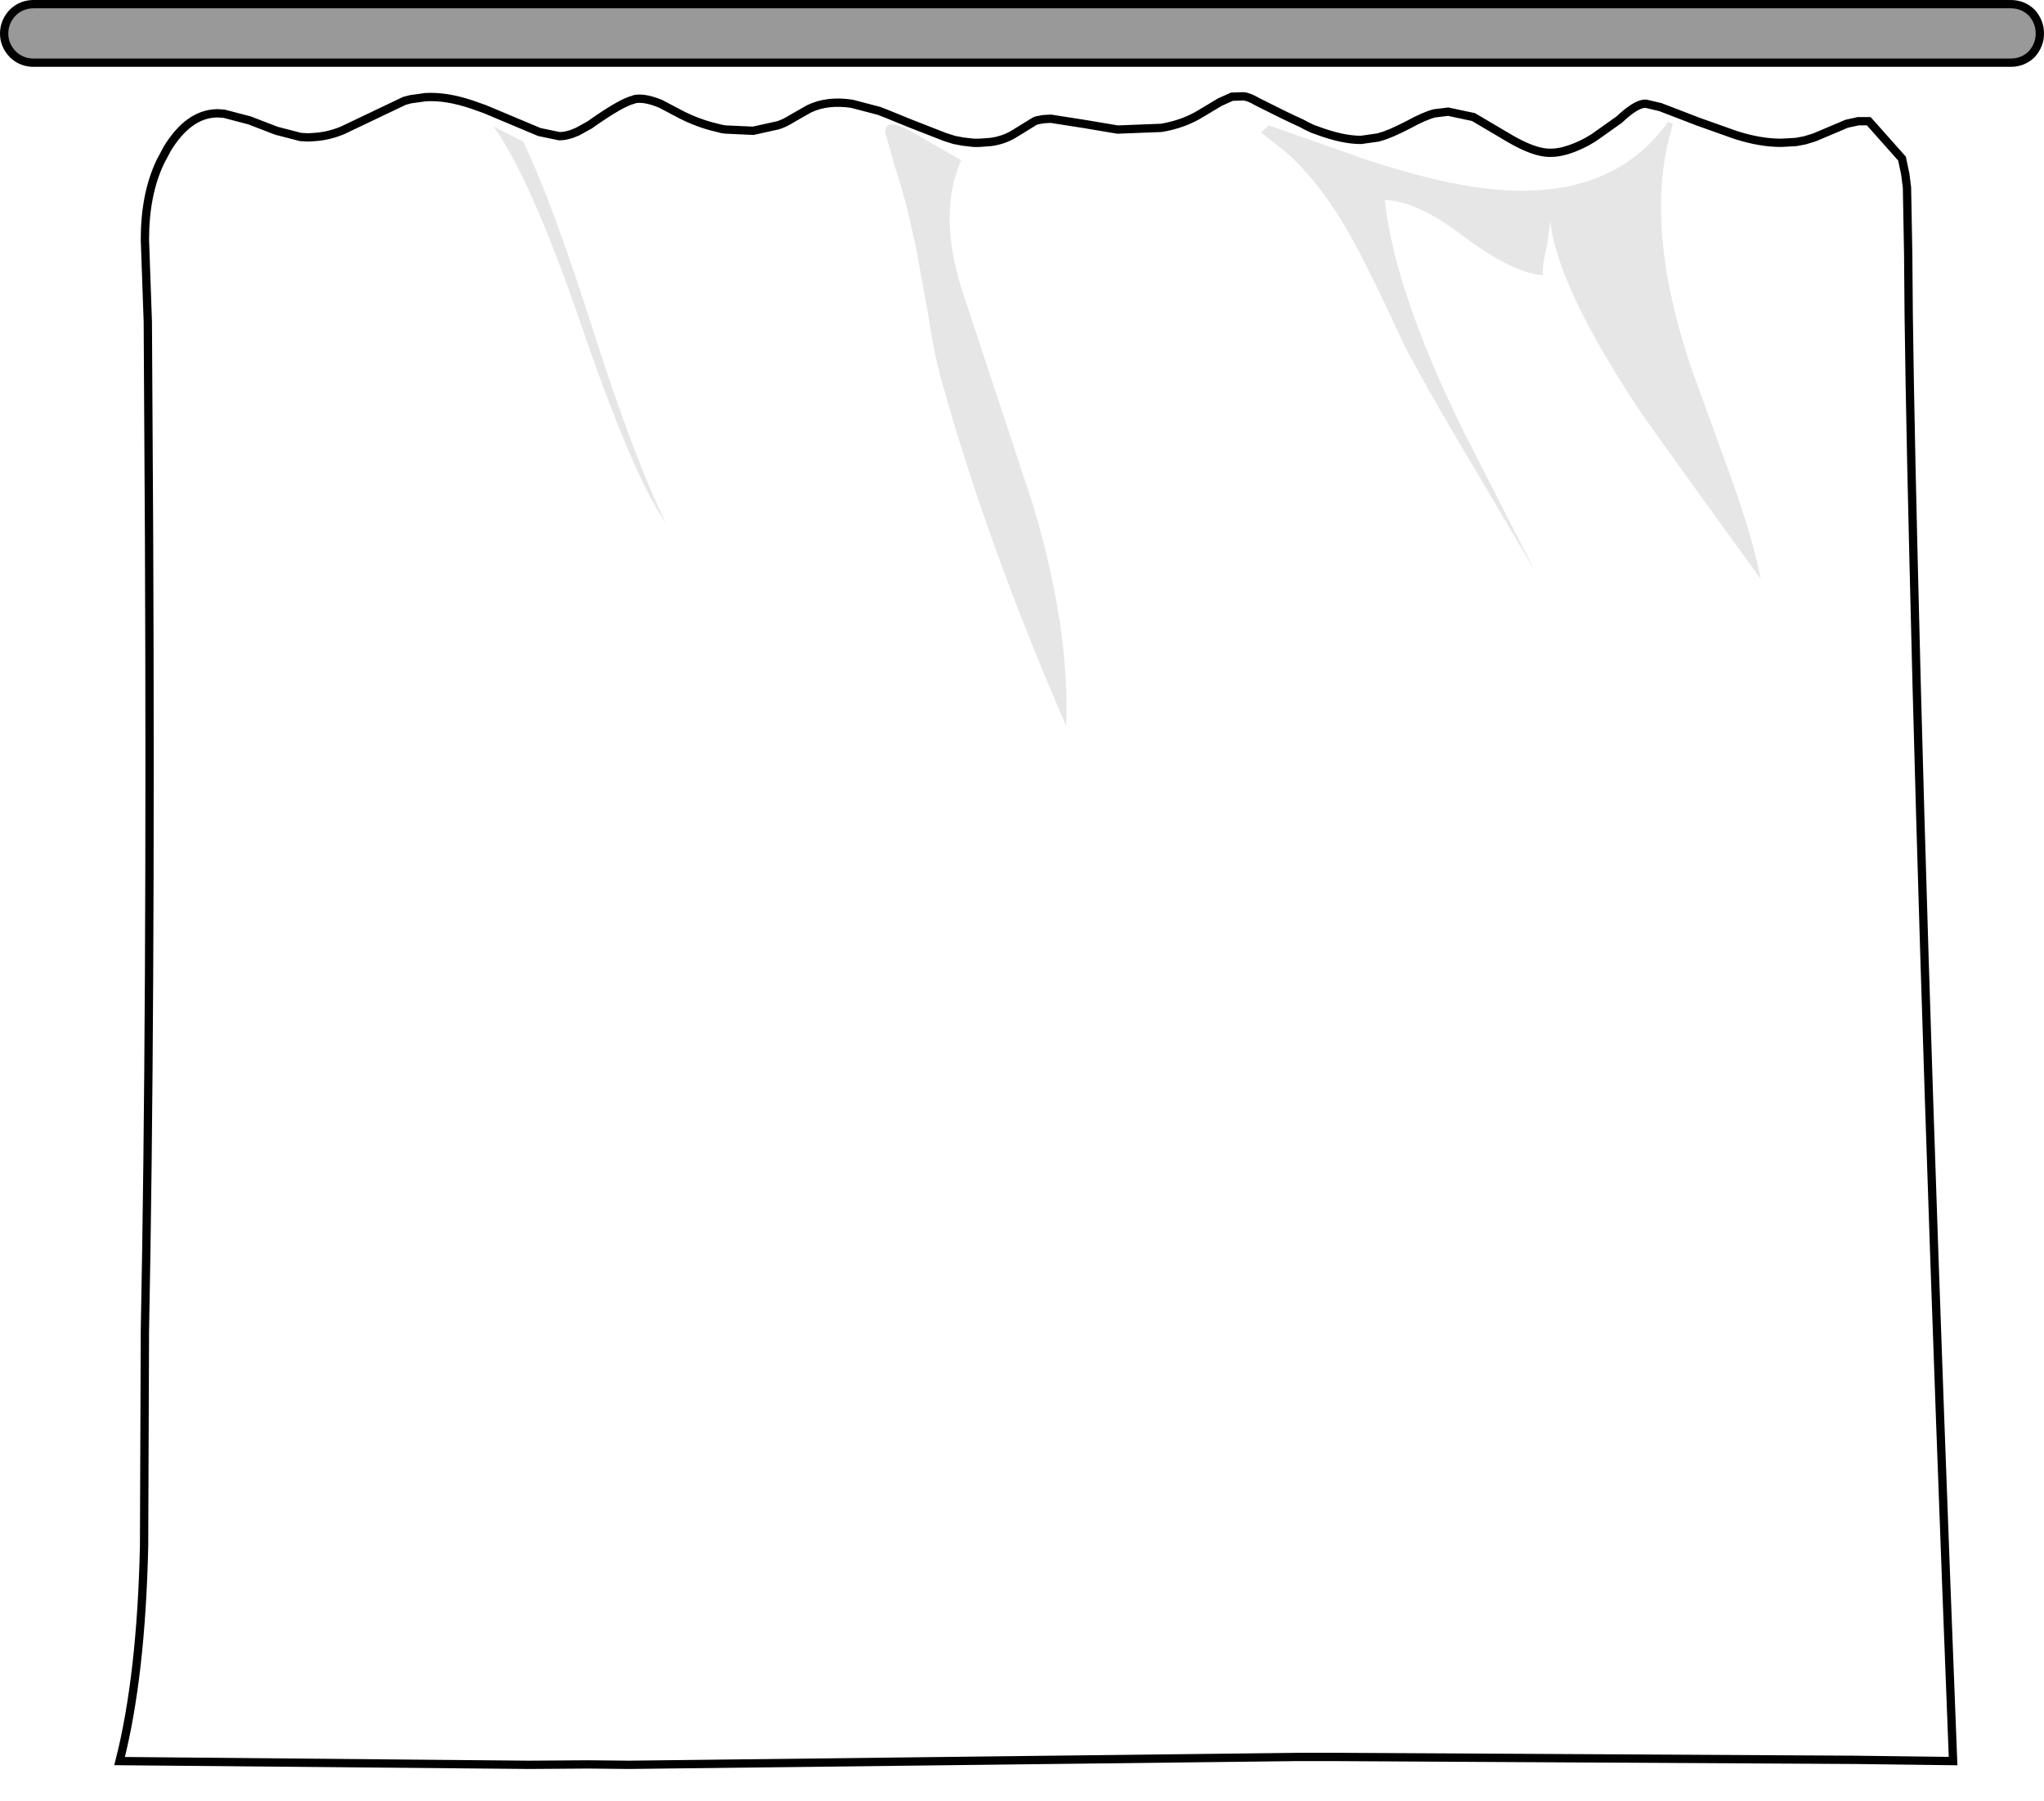 <?xml version="1.0" encoding="UTF-8" standalone="no"?>
<svg xmlns:xlink="http://www.w3.org/1999/xlink" height="216.9px" width="246.15px" xmlns="http://www.w3.org/2000/svg">
  <g transform="matrix(1.0, 0.0, 0.0, 1.0, 123.05, 105.3)">
    <path d="M-103.75 -85.8 L-102.9 -87.4 Q-100.35 -91.55 -97.0 -91.65 L-96.85 -91.65 -96.75 -91.65 -96.05 -91.6 -93.0 -90.8 -89.75 -89.55 -86.85 -88.8 -85.9 -88.75 -85.15 -88.8 Q-83.5 -88.9 -81.8 -89.6 L-74.35 -93.15 -73.6 -93.35 -71.8 -93.6 Q-69.3 -93.75 -66.2 -92.7 L-64.65 -92.15 -58.1 -89.4 -55.7 -88.9 Q-54.7 -88.9 -53.5 -89.45 L-52.05 -90.25 Q-48.25 -92.95 -46.75 -93.3 L-46.65 -93.35 -46.35 -93.4 Q-45.2 -93.5 -43.5 -92.8 L-41.6 -91.8 Q-39.6 -90.7 -37.45 -90.1 L-36.05 -89.75 -35.65 -89.7 -32.35 -89.55 -29.4 -90.2 Q-28.65 -90.4 -27.45 -91.15 L-25.6 -92.2 Q-23.4 -93.25 -20.45 -92.8 L-17.2 -91.95 -16.3 -91.6 -13.35 -90.4 -9.25 -88.8 -8.15 -88.45 -7.1 -88.25 -5.8 -88.1 -5.1 -88.1 -3.75 -88.2 Q-2.25 -88.4 -1.05 -89.1 L1.55 -90.7 1.8 -90.8 2.6 -90.95 3.5 -91.0 7.65 -90.35 11.5 -89.7 11.65 -89.7 16.8 -89.9 Q19.5 -90.35 21.6 -91.65 L23.85 -93.0 25.3 -93.65 26.65 -93.7 26.7 -93.7 Q27.35 -93.65 28.35 -93.05 31.8 -91.3 33.7 -90.45 L34.35 -90.1 35.1 -89.75 35.4 -89.65 Q38.55 -88.45 40.85 -88.45 L42.95 -88.75 43.25 -88.85 Q44.25 -89.1 46.5 -90.25 48.5 -91.35 49.7 -91.65 L51.35 -91.85 54.4 -91.2 58.8 -88.6 Q61.65 -86.95 63.45 -86.9 L63.6 -86.9 Q65.4 -86.85 68.0 -88.2 L68.85 -88.7 71.95 -90.9 Q73.8 -92.65 74.9 -92.8 L75.2 -92.8 76.9 -92.4 81.45 -90.65 85.95 -89.05 Q88.9 -88.1 91.45 -88.1 L93.25 -88.2 94.3 -88.4 95.45 -88.75 99.35 -90.4 100.5 -90.65 100.7 -90.7 101.75 -90.7 102.0 -90.7 106.0 -86.2 106.4 -84.3 106.6 -82.7 106.75 -74.45 106.75 -74.1 Q106.8 -61.95 107.4 -37.5 108.75 20.05 112.15 106.8 L100.3 106.65 37.2 106.3 33.3 106.3 -47.3 107.25 -52.2 107.2 -59.35 107.25 -108.65 106.8 Q-106.05 96.6 -105.7 80.95 L-105.6 54.95 Q-104.85 17.2 -105.1 -40.7 L-105.25 -66.55 -105.6 -76.45 Q-105.6 -81.9 -103.75 -85.8" fill="#ffffff" fill-opacity="0.0" fill-rule="evenodd" stroke="none"/>
    <path d="M-103.75 -85.8 Q-105.6 -81.9 -105.6 -76.45 L-105.25 -66.55 -105.1 -40.7 Q-104.85 17.2 -105.6 54.95 L-105.7 80.95 Q-106.05 96.6 -108.65 106.8 L-59.35 107.25 -52.2 107.2 -47.3 107.25 33.3 106.3 37.2 106.3 100.3 106.65 112.15 106.8 Q108.75 20.05 107.4 -37.5 106.8 -61.95 106.75 -74.1 L106.75 -74.45 106.6 -82.7 106.4 -84.3 106.0 -86.2 102.0 -90.7 101.75 -90.7 100.7 -90.7 100.5 -90.65 99.35 -90.4 95.45 -88.75 94.3 -88.4 93.25 -88.2 91.45 -88.1 Q88.9 -88.1 85.95 -89.05 L81.45 -90.65 76.9 -92.4 75.2 -92.8 74.9 -92.8 Q73.8 -92.65 71.95 -90.9 L68.85 -88.7 68.0 -88.2 Q65.4 -86.85 63.6 -86.9 L63.45 -86.9 Q61.65 -86.95 58.8 -88.6 L54.4 -91.2 51.35 -91.85 49.7 -91.65 Q48.5 -91.35 46.5 -90.25 44.25 -89.1 43.25 -88.85 L42.95 -88.75 40.85 -88.45 Q38.55 -88.45 35.4 -89.65 L35.1 -89.75 34.35 -90.1 33.7 -90.45 Q31.8 -91.3 28.35 -93.05 27.35 -93.65 26.7 -93.7 L26.65 -93.7 25.3 -93.65 23.85 -93.0 21.6 -91.65 Q19.5 -90.35 16.8 -89.9 L11.65 -89.7 11.5 -89.7 7.65 -90.35 3.5 -91.0 2.6 -90.95 1.8 -90.8 1.55 -90.7 -1.05 -89.1 Q-2.25 -88.4 -3.75 -88.2 L-5.1 -88.1 -5.8 -88.1 -7.1 -88.25 -8.15 -88.45 -9.25 -88.8 -13.35 -90.4 -16.3 -91.6 -17.2 -91.95 -20.45 -92.8 Q-23.4 -93.25 -25.6 -92.2 L-27.45 -91.15 Q-28.65 -90.4 -29.4 -90.2 L-32.35 -89.55 -35.65 -89.7 -36.05 -89.75 -37.45 -90.1 Q-39.6 -90.7 -41.6 -91.8 L-43.5 -92.8 Q-45.2 -93.5 -46.35 -93.4 L-46.65 -93.35 -46.75 -93.3 Q-48.25 -92.95 -52.05 -90.25 L-53.5 -89.45 Q-54.7 -88.9 -55.7 -88.9 L-58.1 -89.4 -64.65 -92.15 -66.2 -92.7 Q-69.3 -93.75 -71.8 -93.6 L-73.6 -93.35 -74.35 -93.15 -81.8 -89.6 Q-83.5 -88.9 -85.15 -88.8 L-85.9 -88.75 -86.85 -88.8 -89.75 -89.55 -93.0 -90.8 -96.05 -91.6 -96.75 -91.65 -96.85 -91.65 -97.0 -91.65 Q-100.35 -91.55 -102.9 -87.4 L-103.75 -85.8 Z" fill="none" stroke="#000000" stroke-linecap="butt" stroke-linejoin="miter-clip" stroke-miterlimit="10.0" stroke-width="1.0"/>
    <path d="M-60.05 -88.25 Q-56.6 -81.15 -51.55 -65.3 -46.6 -49.85 -42.85 -42.3 -46.65 -47.6 -52.85 -65.55 -59.0 -83.6 -63.6 -90.05 L-60.05 -88.25 M5.35 -17.85 Q-4.2 -39.85 -9.6 -59.25 -10.5 -62.3 -11.25 -67.25 L-12.7 -75.25 Q-14.05 -81.65 -15.2 -84.95 L-16.45 -89.35 Q-16.45 -91.25 -13.2 -89.4 L-7.3 -86.0 Q-10.1 -79.7 -7.25 -70.5 L1.3 -44.65 Q5.8 -29.7 5.35 -17.85 M53.3 -53.15 L61.75 -36.6 56.75 -45.1 Q48.8 -58.4 46.1 -63.65 42.25 -72.0 40.0 -76.15 36.05 -83.35 31.6 -87.15 L28.8 -89.35 29.75 -90.2 41.25 -86.15 Q48.95 -83.6 54.45 -82.8 70.5 -80.35 77.85 -90.65 L78.4 -90.35 Q77.55 -87.25 77.4 -86.0 75.7 -75.1 80.85 -60.35 L85.3 -48.1 Q87.9 -40.95 89.0 -35.55 75.3 -54.45 74.1 -56.3 64.4 -71.05 63.65 -78.7 L63.25 -75.65 Q62.65 -73.45 62.75 -72.15 59.05 -72.45 53.25 -76.8 47.55 -81.15 43.7 -81.2 44.95 -70.05 53.3 -53.15" fill="#000000" fill-opacity="0.098" fill-rule="evenodd" stroke="none"/>
    <path d="M122.6 -101.25 Q122.6 -99.85 121.6 -98.75 120.55 -97.75 119.1 -97.75 L-119.0 -97.75 Q-120.45 -97.75 -121.5 -98.75 -122.55 -99.85 -122.55 -101.25 -122.55 -102.7 -121.5 -103.8 -120.45 -104.8 -119.0 -104.8 L119.1 -104.8 Q120.55 -104.8 121.6 -103.8 122.6 -102.7 122.6 -101.25" fill="#000000" fill-opacity="0.4" fill-rule="evenodd" stroke="none"/>
    <path d="M122.6 -101.25 Q122.6 -99.85 121.6 -98.75 120.55 -97.75 119.1 -97.75 L-119.0 -97.75 Q-120.45 -97.75 -121.5 -98.75 -122.55 -99.85 -122.55 -101.25 -122.55 -102.7 -121.5 -103.8 -120.45 -104.8 -119.0 -104.8 L119.1 -104.8 Q120.55 -104.8 121.6 -103.8 122.6 -102.7 122.6 -101.25 Z" fill="none" stroke="#000000" stroke-linecap="butt" stroke-linejoin="miter-clip" stroke-miterlimit="10.0" stroke-width="1.0"/>
  </g>
</svg>

